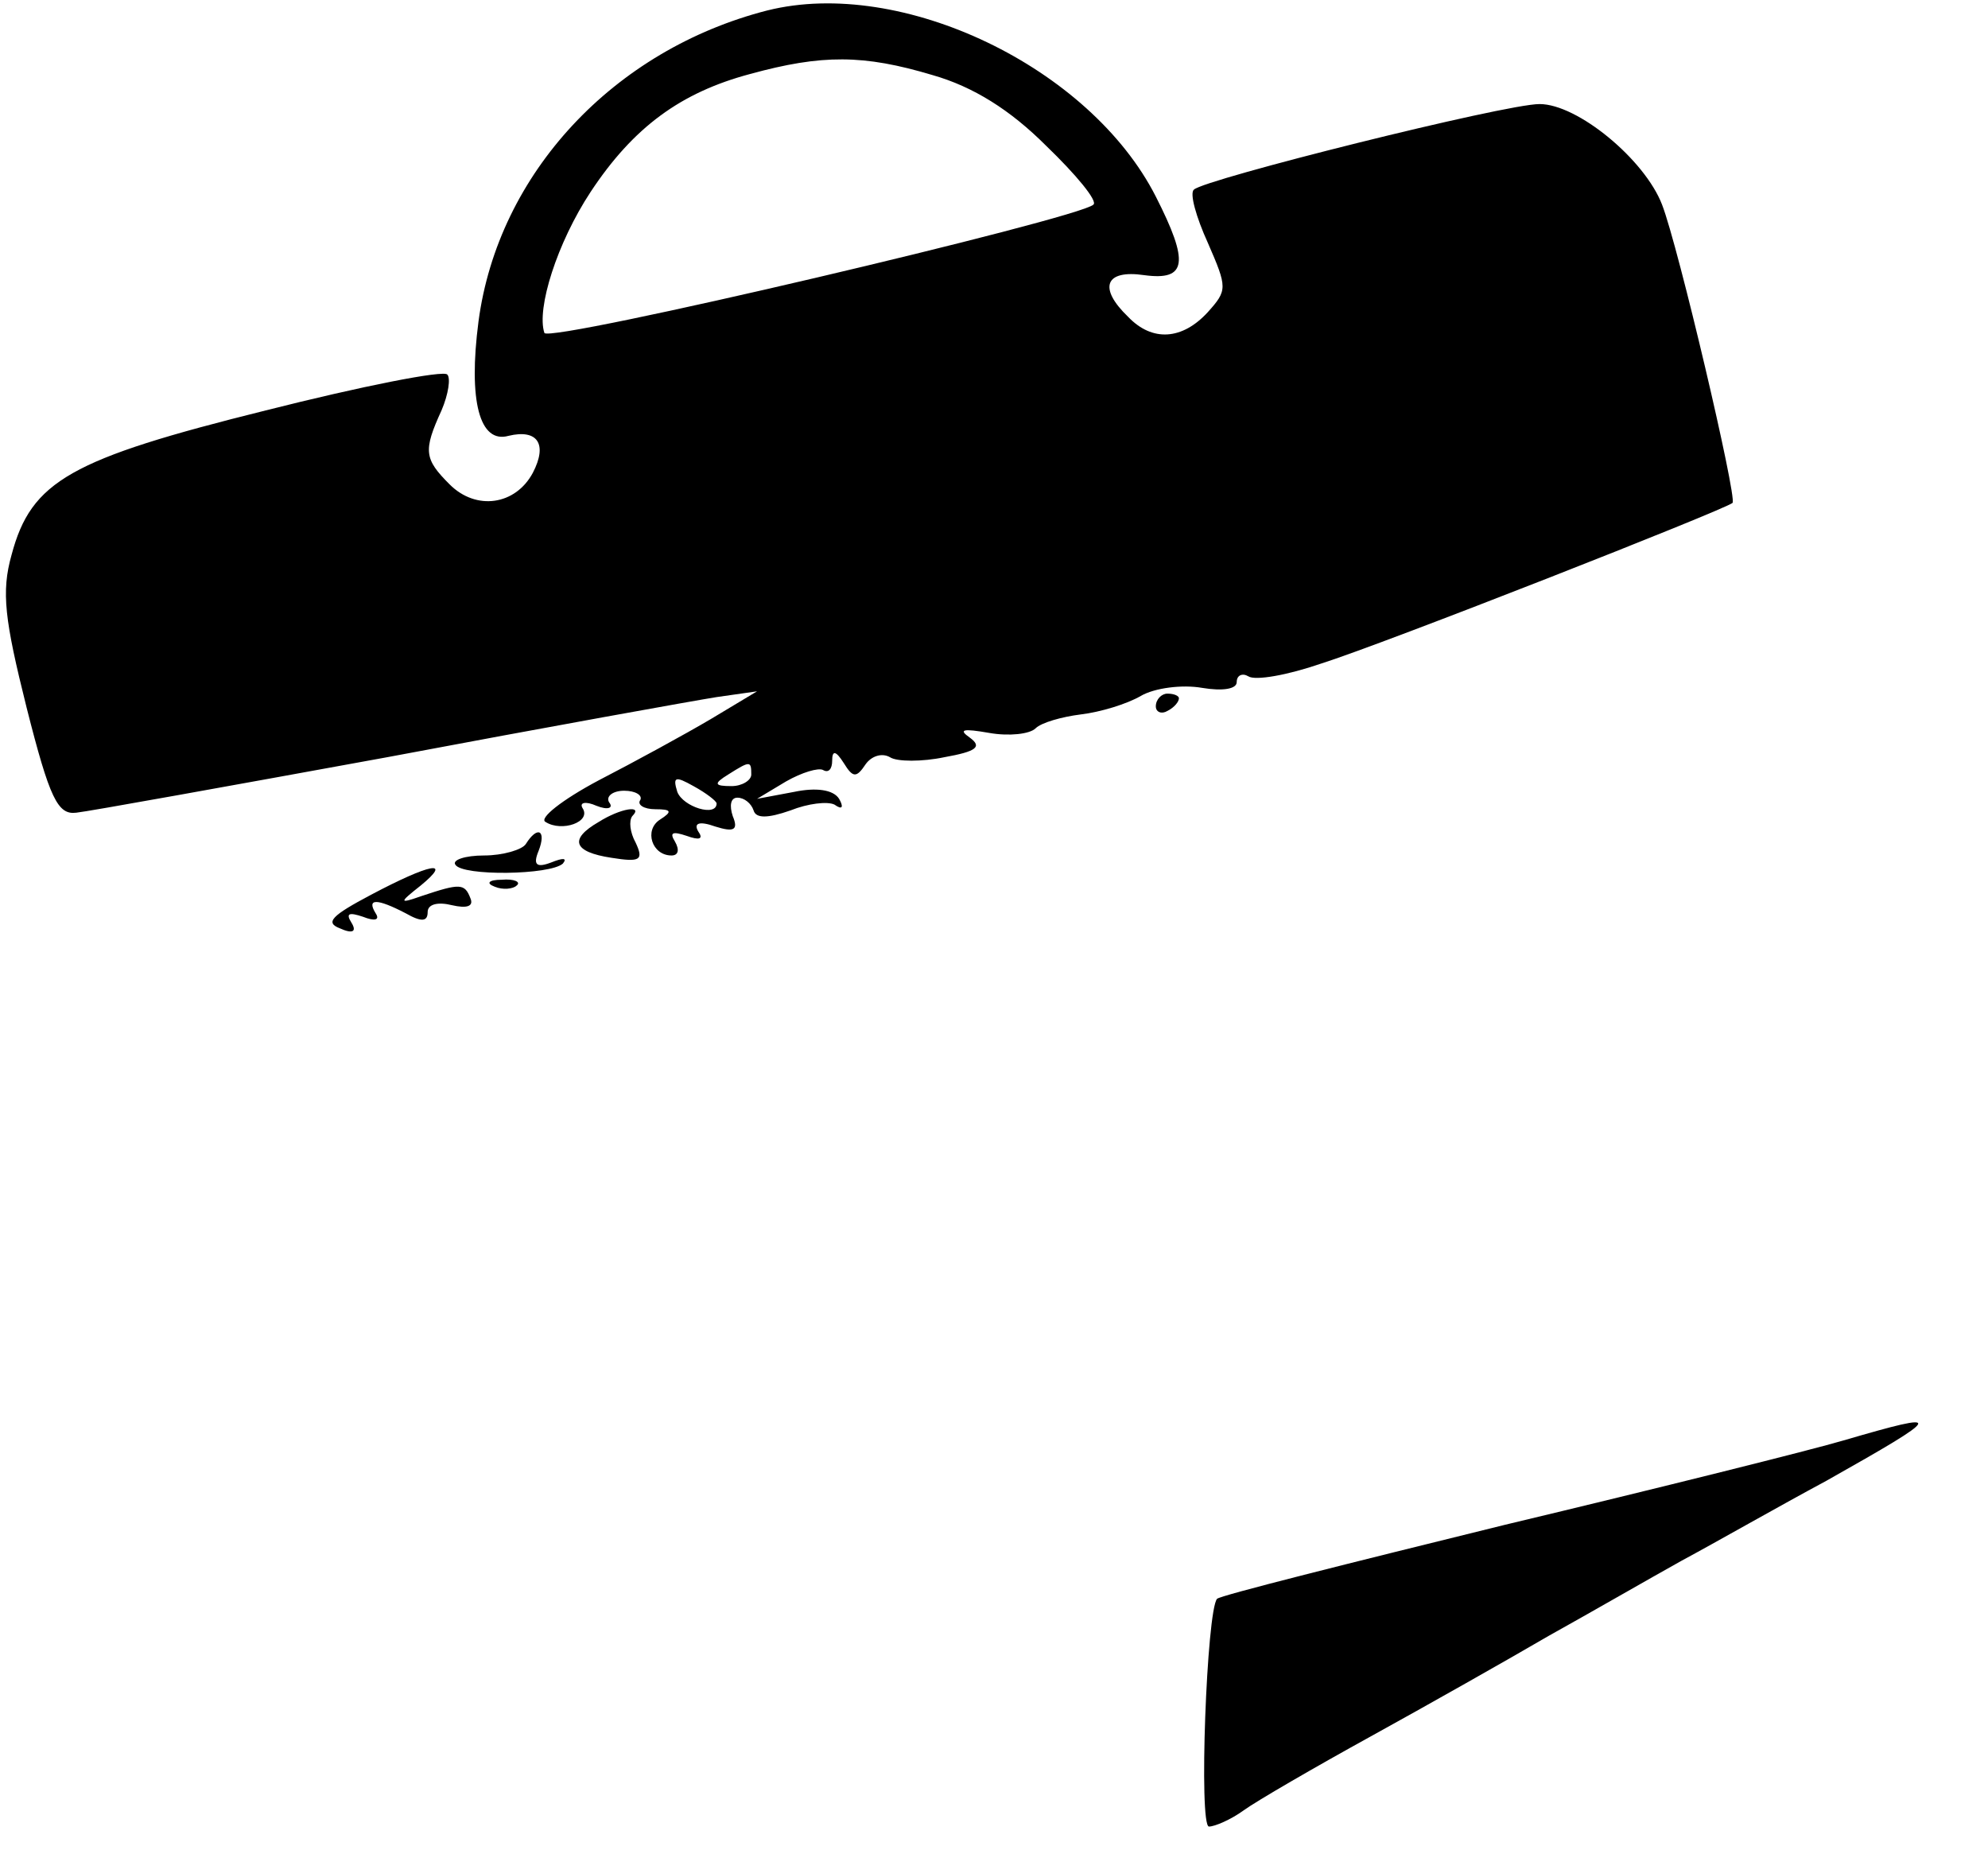 <?xml version="1.0" standalone="no"?>
<!DOCTYPE svg PUBLIC "-//W3C//DTD SVG 20010904//EN"
 "http://www.w3.org/TR/2001/REC-SVG-20010904/DTD/svg10.dtd">
<svg version="1.0" xmlns="http://www.w3.org/2000/svg"
 width="172pt" height="160pt" viewBox="0 0 172 160"
 preserveAspectRatio="xMidYMid meet">

<g transform="translate(0,160) scale(0.1,-0.1)"
fill="#000000" stroke="none">
<path d="M664 1591 c-133 -34 -233 -141 -250 -269 -9 -69 1 -106 26 -99 25 6
34 -7 21 -32 -15 -28 -49 -33 -72 -10 -22 22 -23 29 -7 64 6 14 8 28 5 31 -3
4 -74 -10 -157 -31 -169 -42 -203 -61 -220 -125 -9 -32 -6 -56 13 -132 20 -79
27 -93 43 -91 10 1 132 23 269 48 138 26 266 49 285 52 l35 5 -40 -24 c-22
-13 -66 -37 -97 -53 -32 -17 -52 -33 -46 -36 14 -9 40 0 32 12 -3 5 3 6 12 2
10 -4 15 -2 11 3 -3 5 3 10 13 10 10 0 16 -4 14 -8 -3 -4 3 -8 13 -8 14 0 15
-2 4 -9 -14 -9 -7 -31 10 -31 6 0 7 5 3 12 -5 8 -2 9 10 5 11 -4 15 -3 10 4
-4 7 1 9 15 4 16 -5 20 -3 15 9 -3 9 -2 16 4 16 6 0 12 -5 14 -11 2 -7 12 -7
32 0 15 6 32 8 38 5 7 -5 8 -2 4 5 -5 8 -20 10 -39 6 l-32 -6 25 15 c14 8 28
12 32 10 5 -3 8 1 8 8 0 9 3 9 10 -2 8 -13 11 -13 19 -1 5 7 14 10 21 6 6 -4
28 -4 47 0 28 5 33 9 22 17 -10 7 -6 8 17 4 17 -3 35 -1 40 4 5 5 23 10 39 12
17 2 40 9 52 16 12 7 36 10 53 7 18 -3 30 -1 30 5 0 6 5 8 10 5 6 -4 34 1 63
11 54 17 349 133 356 139 4 5 -47 222 -61 258 -15 39 -73 87 -106 87 -30 0
-290 -65 -299 -74 -4 -3 2 -24 12 -46 17 -39 17 -41 0 -60 -22 -24 -48 -26
-69 -4 -26 25 -20 41 14 36 37 -5 39 11 10 68 -57 112 -220 190 -336 161z
m143 -56 c35 -10 67 -30 98 -61 26 -25 45 -48 41 -51 -12 -12 -471 -120 -475
-111 -7 21 11 78 40 122 37 56 78 86 138 102 62 17 98 17 158 -1z m-157 -605
c0 -5 -8 -10 -17 -10 -15 0 -16 2 -3 10 19 12 20 12 20 0z m-30 -25 c0 -12
-29 -3 -34 10 -4 13 -2 14 14 5 11 -6 20 -13 20 -15z"/>
<path d="M1000 989 c0 -5 5 -7 10 -4 6 3 10 8 10 11 0 2 -4 4 -10 4 -5 0 -10
-5 -10 -11z"/>
<path d="M518 889 c-26 -15 -22 -26 11 -31 25 -4 28 -2 21 13 -5 9 -6 19 -3
23 10 10 -10 7 -29 -5z"/>
<path d="M455 870 c-3 -5 -20 -10 -36 -10 -17 0 -28 -4 -25 -8 6 -10 82 -9 93
1 4 5 0 5 -10 1 -13 -5 -16 -2 -11 10 7 18 -1 22 -11 6z"/>
<path d="M321 826 c-34 -18 -40 -24 -27 -29 11 -5 15 -3 10 5 -5 8 -2 9 10 5
10 -4 15 -3 11 3 -8 13 1 13 26 0 14 -8 19 -7 19 1 0 7 9 9 21 6 13 -3 19 -1
16 6 -5 13 -9 13 -42 2 -20 -7 -20 -6 -1 9 28 23 8 19 -43 -8z"/>
<path d="M428 833 c7 -3 16 -2 19 1 4 3 -2 6 -13 5 -11 0 -14 -3 -6 -6z"/>
<path d="M1595 354 c-27 -8 -159 -41 -293 -73 -134 -33 -246 -61 -249 -64 -9
-10 -16 -197 -7 -197 5 0 19 6 30 14 11 8 61 37 110 64 49 27 118 66 154 87
36 20 88 50 115 65 28 15 84 47 125 69 103 58 104 61 15 35z"/>
</g>
</svg>
